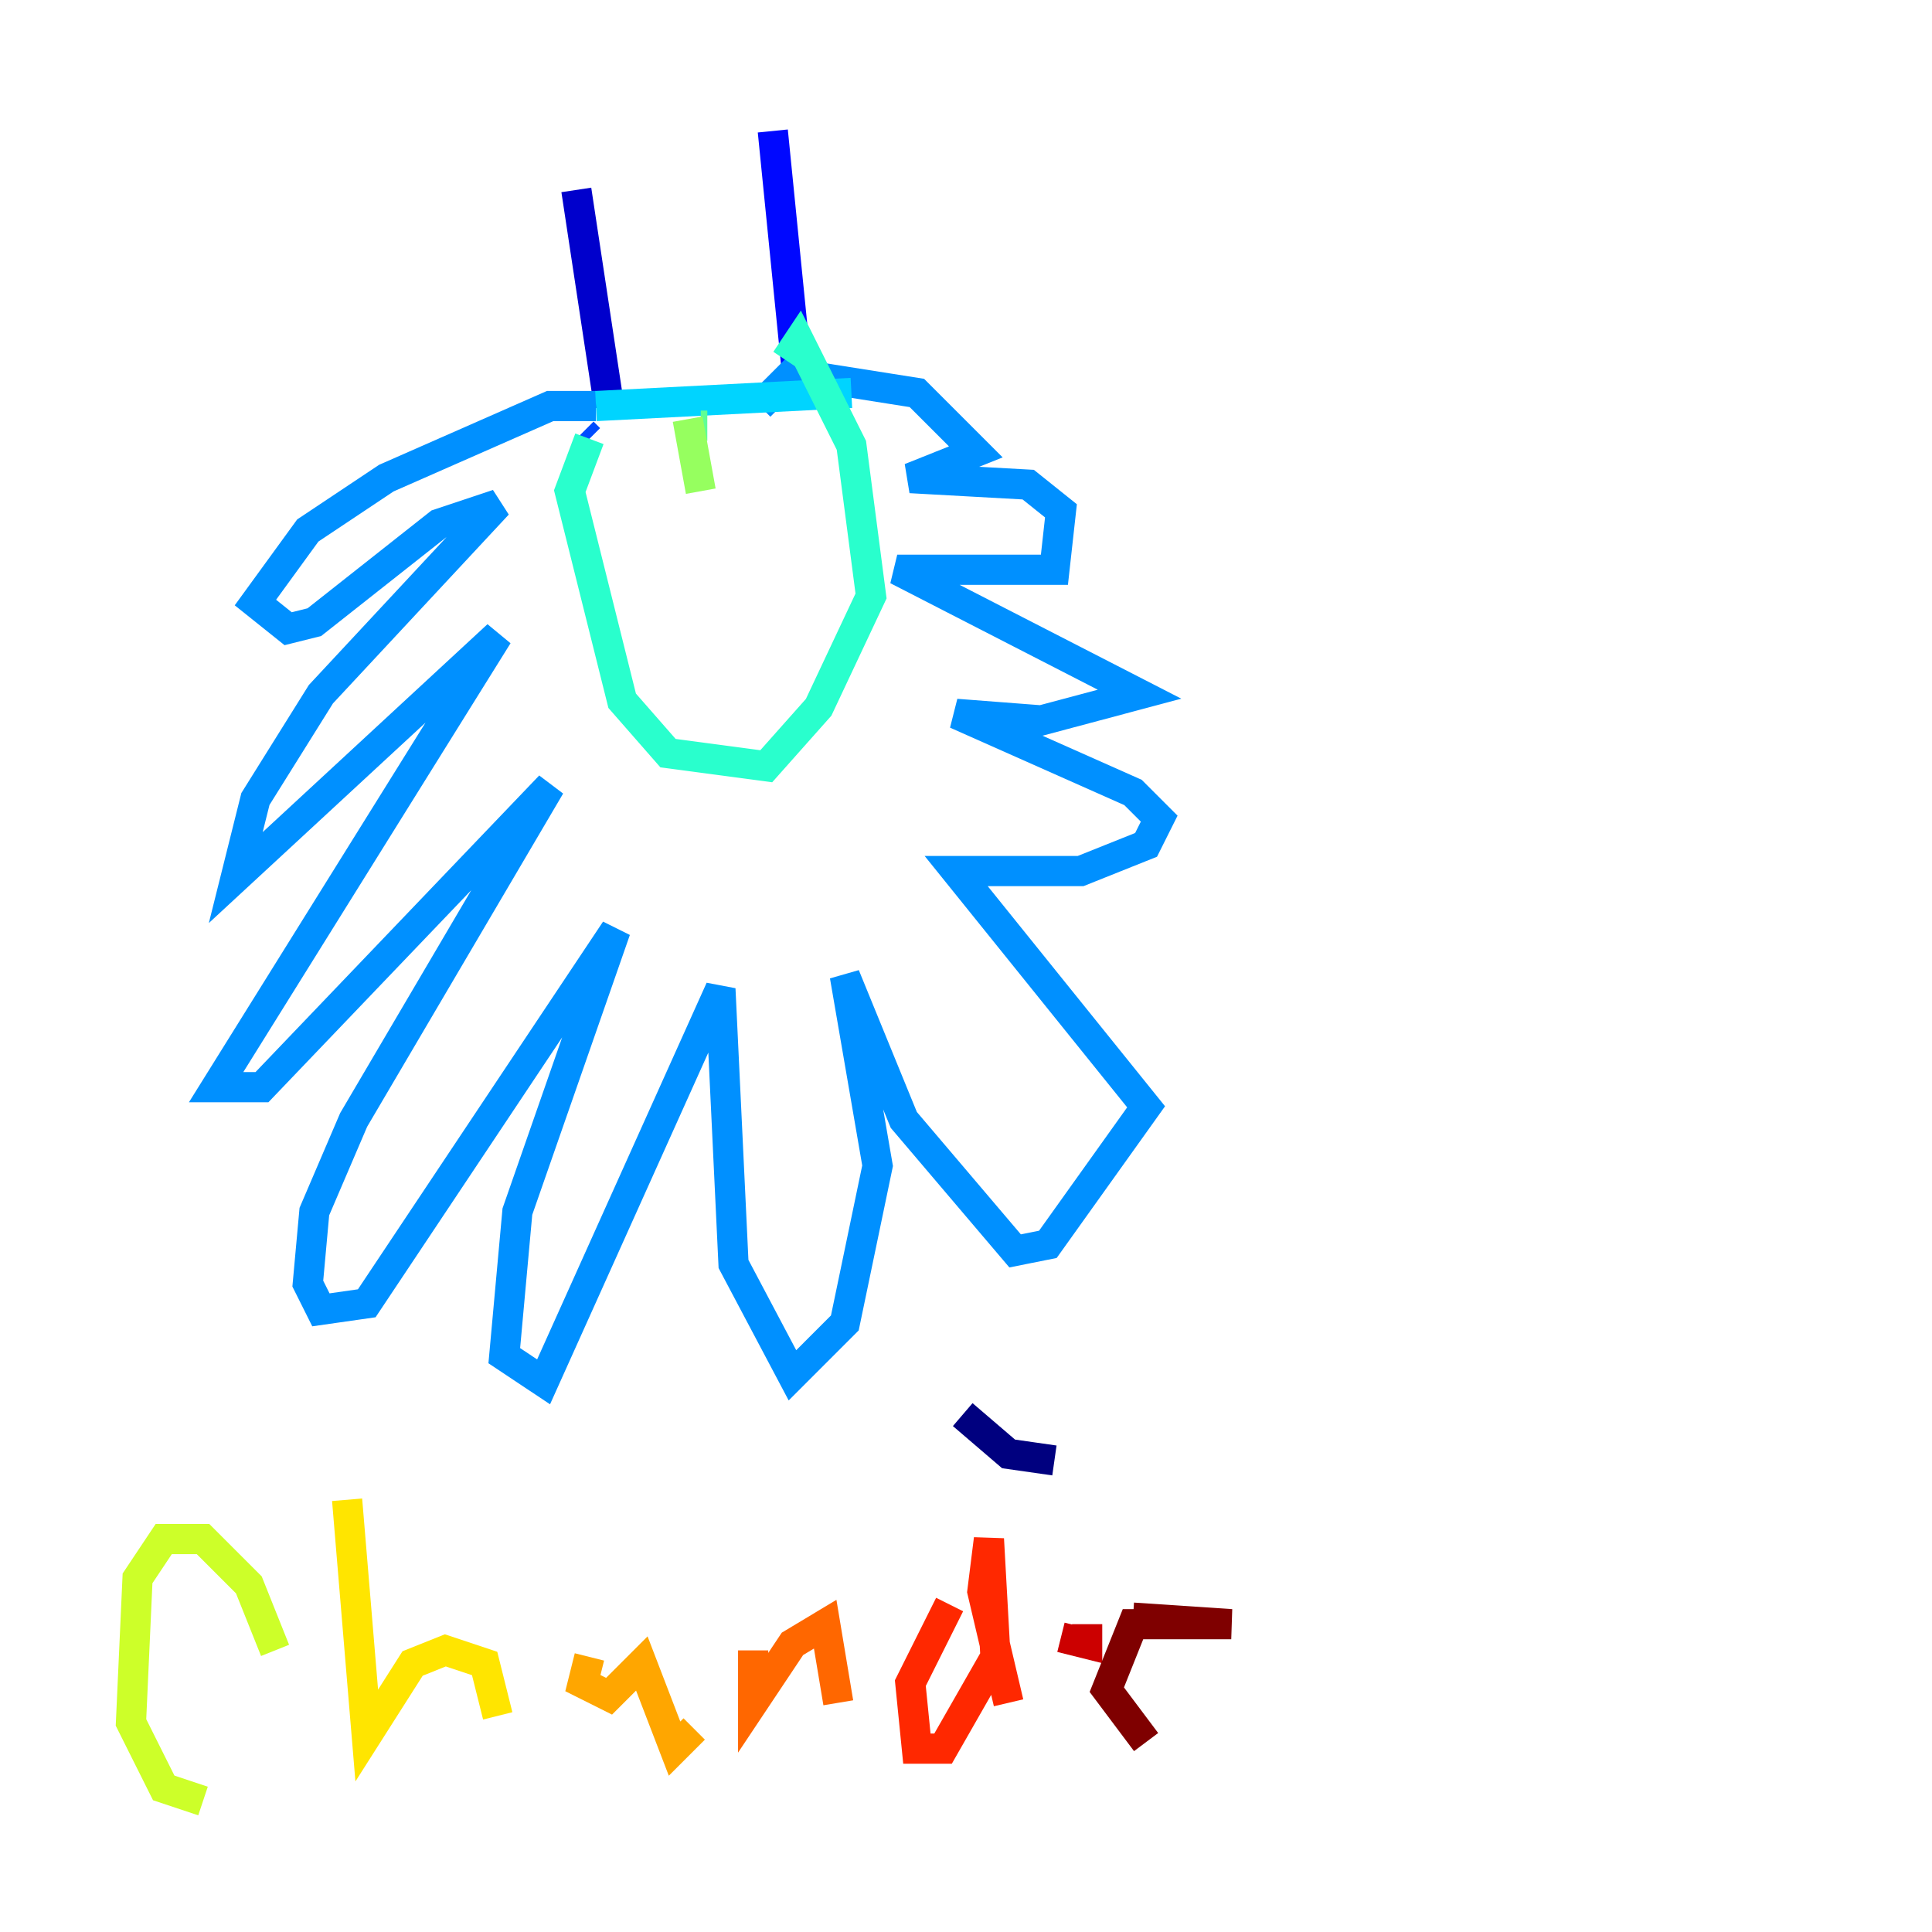 <?xml version="1.0" encoding="utf-8" ?>
<svg baseProfile="tiny" height="128" version="1.2" viewBox="0,0,128,128" width="128" xmlns="http://www.w3.org/2000/svg" xmlns:ev="http://www.w3.org/2001/xml-events" xmlns:xlink="http://www.w3.org/1999/xlink"><defs /><polyline fill="none" points="69.858,96.759 66.82,96.325 63.783,93.722" stroke="#00007f" stroke-width="2" /><polyline fill="none" points="38.183,12.583 40.352,26.902" stroke="#0000cc" stroke-width="2" /><polyline fill="none" points="51.2,8.678 52.936,26.034" stroke="#0008ff" stroke-width="2" /><polyline fill="none" points="39.051,29.071 38.617,28.637" stroke="#004cff" stroke-width="2" /><polyline fill="none" points="39.485,26.902 36.447,26.902 25.6,31.675 20.393,35.146 16.922,39.919 19.091,41.654 20.827,41.22 29.071,34.712 32.976,33.41 21.261,45.993 16.922,52.936 15.62,58.142 32.976,42.088 14.319,72.027 17.356,72.027 36.447,52.068 23.43,74.197 20.827,80.271 20.393,85.044 21.261,86.78 24.298,86.346 40.786,61.614 34.278,80.271 33.41,89.817 36.014,91.552 47.729,65.519 48.597,83.742 52.502,91.119 55.973,87.647 58.142,77.234 55.973,64.651 59.878,74.197 67.254,82.875 69.424,82.441 75.932,73.329 63.349,57.709 71.593,57.709 75.932,55.973 76.8,54.237 75.064,52.502 63.349,47.295 68.99,47.729 75.498,45.993 59.444,37.749 69.858,37.749 70.291,33.844 68.122,32.108 60.312,31.675 64.651,29.939 60.746,26.034 52.502,24.732 50.332,26.902" stroke="#0090ff" stroke-width="2" /><polyline fill="none" points="39.485,26.902 56.407,26.034" stroke="#00d4ff" stroke-width="2" /><polyline fill="none" points="39.051,29.071 37.749,32.542 41.22,46.427 44.258,49.898 50.766,50.766 54.237,46.861 57.709,39.485 56.407,29.505 52.936,22.563 52.068,23.864" stroke="#29ffcd" stroke-width="2" /><polyline fill="none" points="46.861,28.203 46.427,28.203" stroke="#5fff96" stroke-width="2" /><polyline fill="none" points="45.559,27.77 46.427,32.542" stroke="#96ff5f" stroke-width="2" /><polyline fill="none" points="18.224,109.342 16.488,105.003 13.451,101.966 10.848,101.966 9.112,104.57 8.678,114.115 10.848,118.454 13.451,119.322" stroke="#cdff29" stroke-width="2" /><polyline fill="none" points="22.997,99.363 24.298,114.983 27.336,110.21 29.505,109.342 32.108,110.21 32.976,113.681" stroke="#ffe500" stroke-width="2" /><polyline fill="none" points="39.051,109.776 38.617,111.512 40.352,112.38 42.522,110.21 44.691,115.851 45.993,114.549" stroke="#ffa600" stroke-width="2" /><polyline fill="none" points="49.898,109.342 49.898,112.814 52.502,108.909 54.671,107.607 55.539,112.814" stroke="#ff6700" stroke-width="2" /><polyline fill="none" points="62.915,106.305 60.312,111.512 60.746,115.851 62.481,115.851 65.953,109.776 65.519,101.966 65.085,105.437 66.82,112.814" stroke="#ff2800" stroke-width="2" /><polyline fill="none" points="70.291,108.475 72.027,108.909 72.027,107.607" stroke="#cc0000" stroke-width="2" /><polyline fill="none" points="75.064,107.173 81.573,107.607 75.064,107.607 73.329,111.946 75.932,115.417" stroke="#7f0000" stroke-width="2" /></svg>